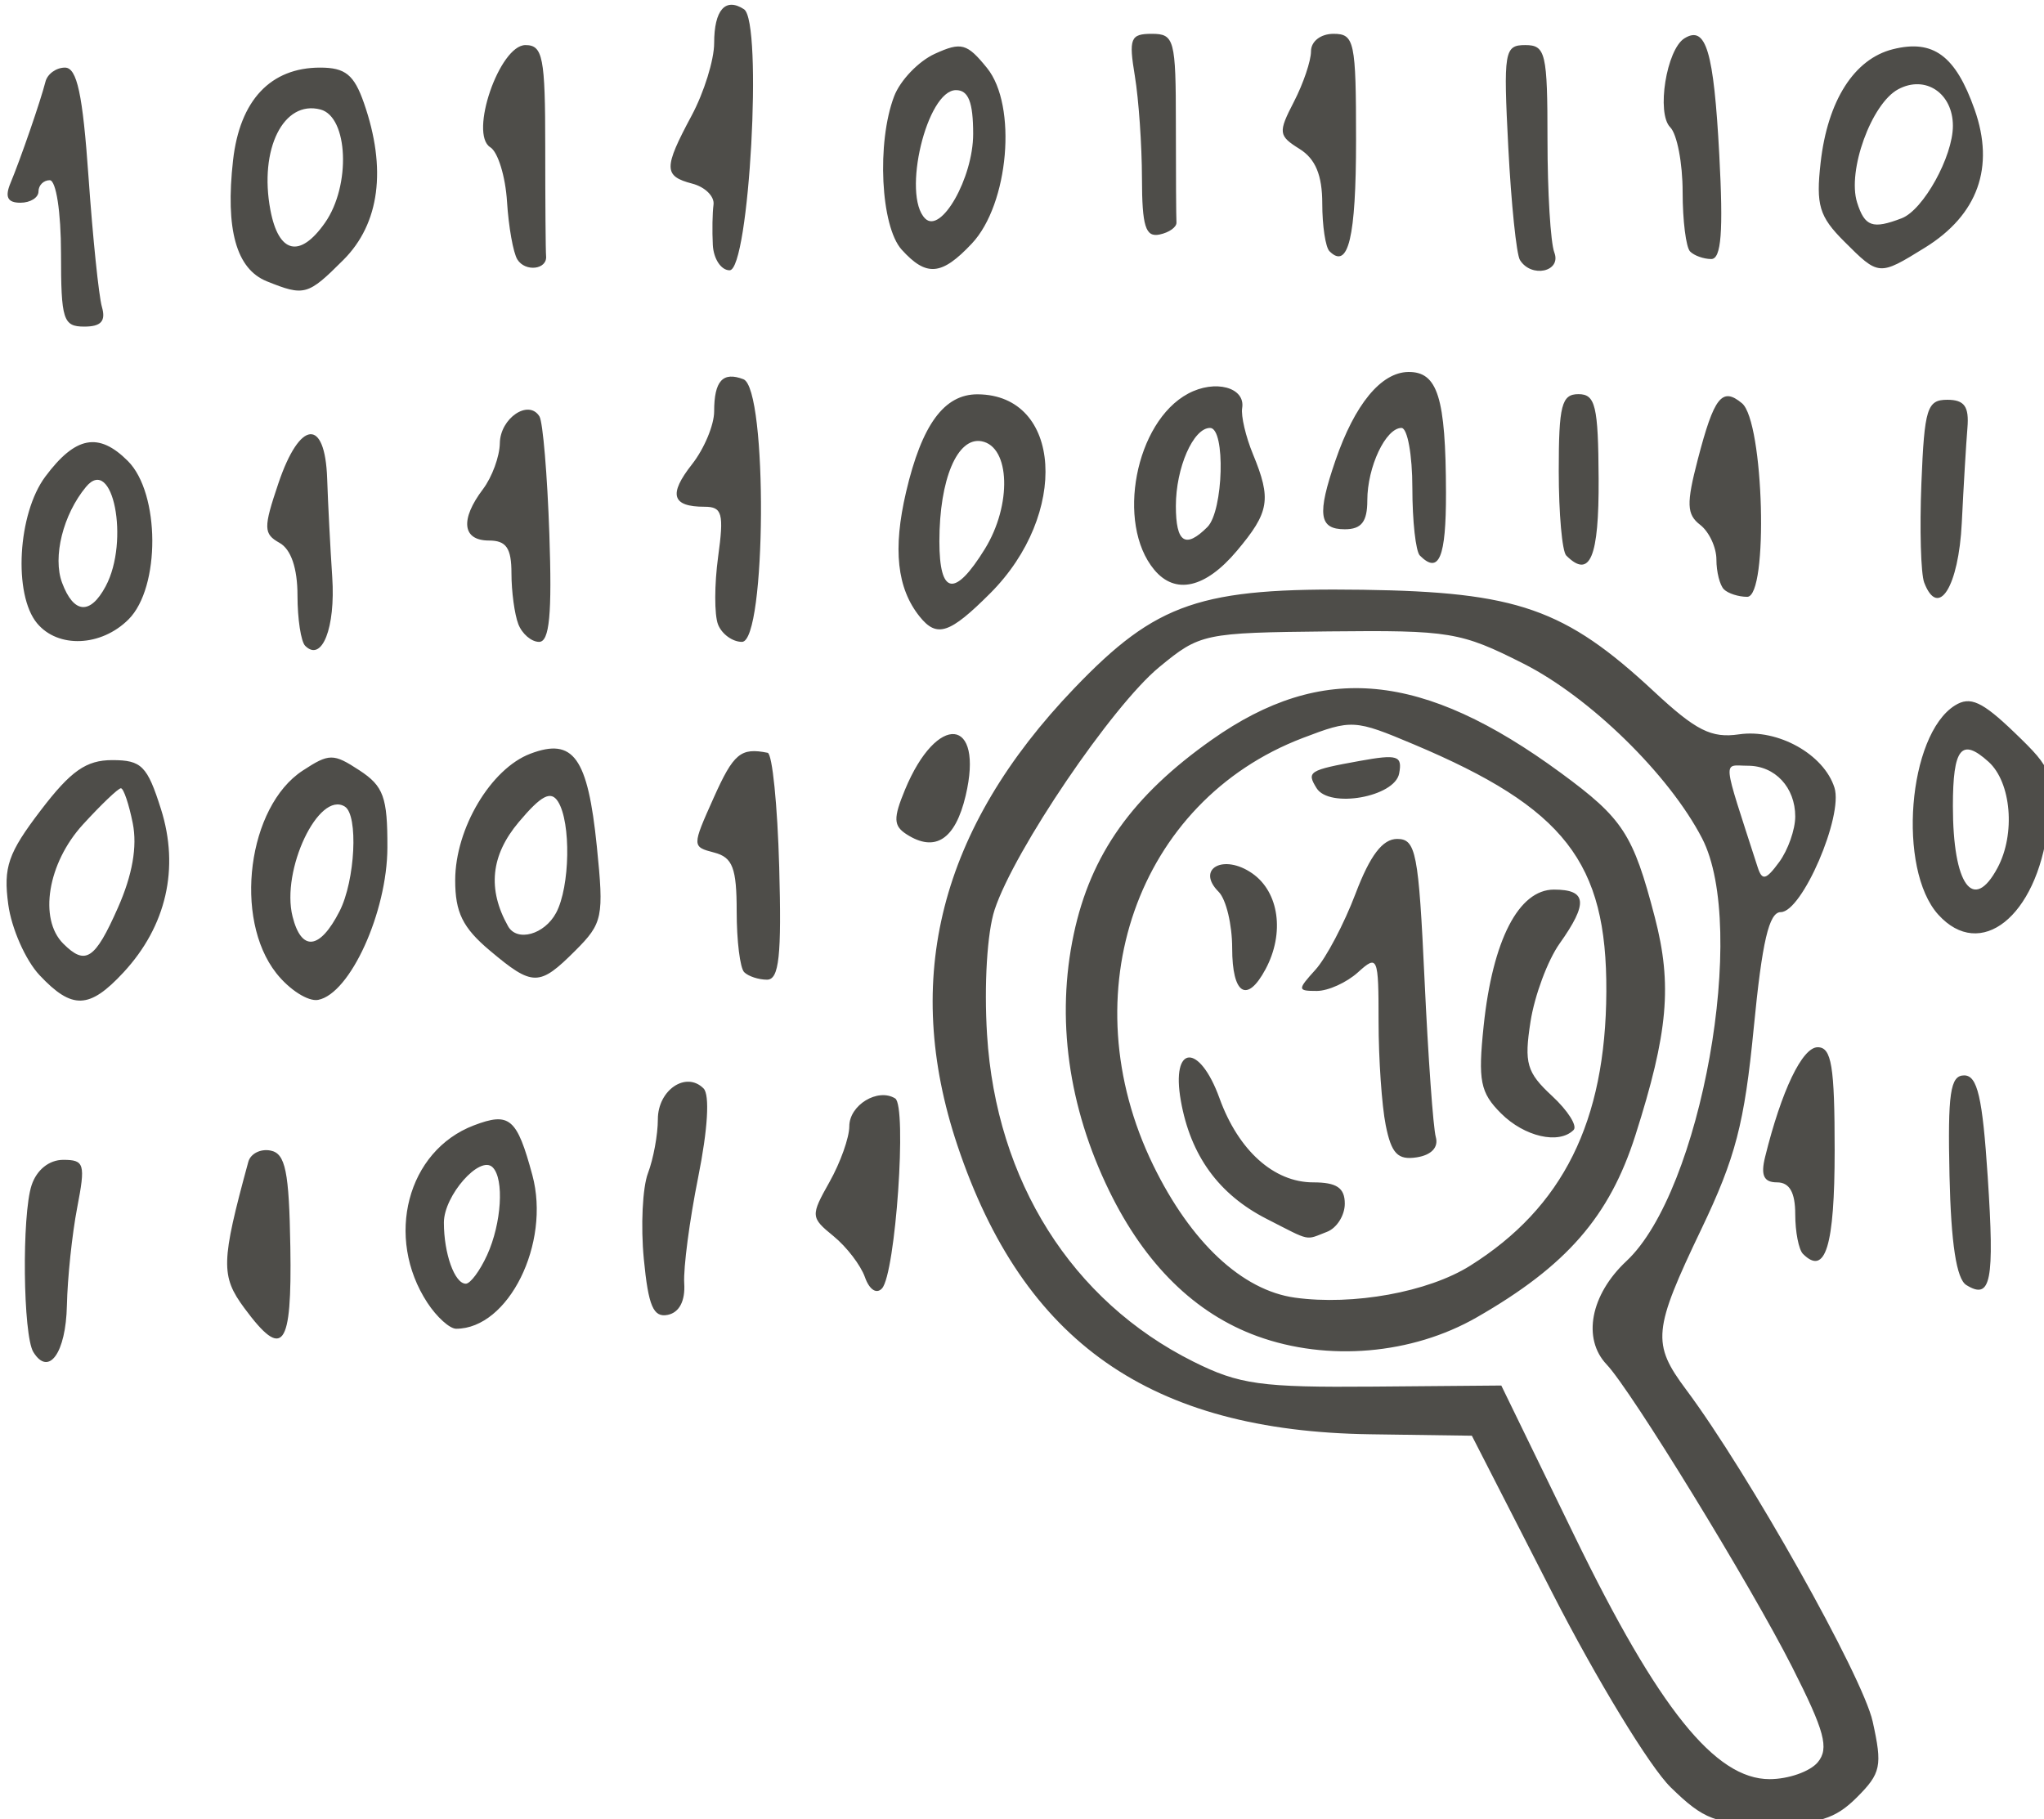 <?xml version="1.0" ?><svg xmlns="http://www.w3.org/2000/svg" viewBox="0 0 193.031 171.81" height="171.81mm" width="193.031mm">
    <path d="m 12393.81,8843.955 c -18.703,0.014 -39.94,4.163 -63.765,13.485 -126.442,49.469 -57.552,288.219 100.347,226.258 19.129,64.282 64.099,146.199 96.126,128.163 32.027,-18.036 -60.217,-143.167 -60.217,-143.167 61.565,-70.582 41.811,-224.824 -72.491,-224.739 z m -8.227,32.757 a 80.294,93.915 0 0 1 0.161,0 80.294,93.915 0 0 1 80.289,93.914 80.294,93.915 0 0 1 -80.289,93.914 80.294,93.915 0 0 1 -80.295,-93.914 80.294,93.915 0 0 1 80.134,-93.914 z" color="#000" overflow="visible" fill="none" paint-order="fill markers stroke" transform="translate(-22.946,36.13) matrix(0.309,0,0,0.309,-3676.265,-2712.135)"/>
    <path d="m 12482.144,9206.487 c -6.353,-6.21 -22.62,-32.926 -36.15,-59.37 l -24.6,-48.078 -31.035,-0.441 c -67.239,-0.956 -106.057,-28.122 -126.199,-88.319 -17.058,-50.981 -5.315,-96.9 35.727,-139.707 25.157,-26.238 38.52,-30.801 88.157,-30.1 47.178,0.666 61.83,5.788 89.039,31.127 12.813,11.932 17.522,14.302 25.962,13.063 11.894,-1.746 25.93,6.095 29.167,16.294 2.756,8.685 -9.911,38.044 -16.416,38.044 -3.59,0 -5.687,8.977 -8.241,35.278 -2.846,29.298 -5.562,39.742 -16.028,61.62 -14.8,30.937 -15.181,34.947 -4.65,49.05 19.009,25.456 53.955,87.626 57.009,101.421 3.016,13.622 2.555,15.831 -4.845,23.231 -6.59,6.59 -11.786,8.178 -26.763,8.178 -16.362,0 -19.967,-1.351 -30.134,-11.291 z m 44.971,-7.647 c 3.523,-4.245 2.118,-9.462 -7.85,-29.14 -12.659,-24.991 -49.17,-84.537 -56.665,-92.418 -7.525,-7.911 -4.954,-21.358 6.048,-31.636 22.832,-21.328 37.237,-101.933 23.094,-129.226 -10.088,-19.469 -34.302,-43.136 -54.632,-53.399 -19.146,-9.665 -22.435,-10.209 -59.392,-9.823 -38.302,0.399 -39.392,0.629 -51.905,10.943 -14.383,11.856 -44.262,55.904 -50.271,74.112 -2.287,6.93 -3.264,23.022 -2.319,38.196 2.787,44.734 25.912,81.391 63.045,99.936 14.041,7.013 20.677,7.934 55.044,7.643 l 39.078,-0.331 22.451,46.144 c 25.592,52.602 42.907,74.169 59.546,74.169 5.74,0 12.368,-2.327 14.728,-5.171 z m -171.27,-130.208 c -19.003,-6.892 -34.296,-21.892 -45.278,-44.408 -12.547,-25.727 -16.294,-52.846 -10.847,-78.494 5.177,-24.374 17.918,-42.31 42.215,-59.43 33.733,-23.769 64.422,-20.852 106.632,10.133 19.034,13.972 22.118,18.708 28.738,44.125 5.377,20.64 4.074,35.266 -5.937,66.665 -7.924,24.854 -21.031,39.897 -48.477,55.637 -19.789,11.35 -45.552,13.568 -67.046,5.773 z m 64.983,-21.528 c 28.417,-17.826 41.47,-44.082 41.664,-83.802 0.192,-39.552 -12.734,-56.146 -58.883,-75.59 -18.05,-7.605 -18.923,-7.655 -33.918,-1.928 -50.662,19.348 -71.237,78.119 -45.699,130.539 11.505,23.617 27.185,38.278 43.331,40.517 17.785,2.465 40.702,-1.705 53.505,-9.736 z m -62.119,-14.323 c -14.659,-7.475 -23.294,-19.356 -26.261,-36.133 -3.047,-17.224 5.664,-17.776 11.821,-0.75 5.769,15.954 16.621,25.702 28.611,25.702 7.2,0 9.677,1.668 9.677,6.515 0,3.583 -2.45,7.455 -5.444,8.604 -6.801,2.61 -4.663,3.067 -18.404,-3.939 z m 36.359,-28.641 c -1.202,-6.013 -2.186,-20.273 -2.186,-31.687 0,-19.888 -0.263,-20.516 -6.294,-15.057 -3.462,3.133 -9.123,5.696 -12.58,5.696 -5.944,0 -5.966,-0.353 -0.402,-6.501 3.236,-3.576 8.742,-14.03 12.235,-23.232 4.44,-11.696 8.266,-16.73 12.719,-16.73 5.75,0 6.562,4.176 8.37,43.021 1.101,23.662 2.65,45.308 3.442,48.102 0.888,3.137 -1.345,5.509 -5.839,6.201 -5.779,0.89 -7.728,-1.131 -9.465,-9.813 z m 35.229,-3.634 c -6.341,-6.341 -7.055,-9.94 -5.3,-26.731 2.741,-26.22 10.702,-41.659 21.483,-41.659 10.08,0 10.513,4.119 1.734,16.488 -3.641,5.129 -7.641,15.862 -8.89,23.852 -1.99,12.727 -1.177,15.541 6.563,22.714 4.858,4.503 7.826,9.194 6.595,10.425 -4.484,4.484 -15.031,2.065 -22.185,-5.089 z m -82.157,-50.493 c 0,-7.193 -1.859,-14.937 -4.13,-17.209 -7.07,-7.07 1.524,-11.766 10.293,-5.624 8.191,5.737 9.921,18.266 4.041,29.254 -5.675,10.604 -10.204,7.753 -10.204,-6.421 z m 25.791,-48.907 c -3.115,-5.039 -2.383,-5.5 13.221,-8.324 11.553,-2.091 13.052,-1.611 12.018,3.845 -1.363,7.19 -21.369,10.74 -25.239,4.478 z m 146.294,8.67 c 0,-8.893 -6.172,-15.518 -14.455,-15.518 -7.776,0 -8.093,-3.32 2.958,30.975 1.371,4.255 2.528,3.988 6.58,-1.518 2.704,-3.675 4.917,-9.947 4.917,-13.939 z m -538.473,163.7 c -3.172,-5.132 -3.558,-41.893 -0.535,-51.014 1.555,-4.695 5.358,-7.744 9.657,-7.744 6.491,0 6.853,1.239 4.27,14.627 -1.552,8.045 -2.966,21.486 -3.142,29.868 -0.306,14.541 -5.56,21.852 -10.25,14.263 z m 64.489,-13.438 c -7.262,-9.822 -7.147,-14.074 1.207,-44.714 0.683,-2.506 3.748,-4.055 6.81,-3.442 4.543,0.909 5.654,6.345 6.034,29.509 0.508,30.974 -2.241,34.621 -14.051,18.646 z m 55.946,-1.618 c -13.108,-20.006 -6.173,-46.495 14.2,-54.241 10.915,-4.15 13.158,-2.241 17.872,15.21 5.636,20.865 -7.305,46.954 -23.291,46.954 -1.974,0 -5.925,-3.566 -8.781,-7.924 z m 18.248,-14.609 c 4.411,-9.681 5.266,-23.231 1.692,-26.806 -3.877,-3.877 -14.907,8.623 -14.907,16.894 0,9.508 3.289,18.677 6.7,18.677 1.386,0 4.318,-3.945 6.515,-8.766 z m 47.887,1.187 c -0.967,-10.029 -0.396,-21.819 1.267,-26.202 1.663,-4.382 3.024,-11.788 3.024,-16.456 0,-8.977 8.61,-14.805 13.963,-9.452 1.94,1.94 1.304,12.497 -1.635,27.13 -2.646,13.175 -4.567,27.778 -4.268,32.451 0.344,5.369 -1.506,8.914 -5.025,9.63 -4.411,0.897 -5.935,-2.659 -7.326,-17.101 z m 67.576,5.573 c -1.283,-3.629 -5.593,-9.259 -9.577,-12.511 -7.04,-5.745 -7.075,-6.216 -1.222,-16.627 3.312,-5.893 6.023,-13.521 6.023,-16.951 0,-6.511 8.713,-11.817 14.019,-8.537 3.671,2.269 0.118,53.539 -4.023,58.068 -1.677,1.834 -3.865,0.392 -5.22,-3.442 z m 336.609,2.412 c -3.006,-1.858 -4.67,-12.69 -5.134,-33.413 -0.565,-25.267 0.224,-30.664 4.477,-30.664 4.056,0 5.6,6.642 7.201,30.975 2.112,32.108 0.994,37.761 -6.544,33.102 z m -49.916,-9.512 c -1.301,-1.301 -2.366,-6.754 -2.366,-12.118 0,-6.686 -1.749,-9.752 -5.564,-9.752 -4.041,0 -5.041,-2.119 -3.653,-7.744 5.013,-20.321 11.357,-33.557 16.082,-33.557 4.236,0 5.181,5.75 5.181,31.549 0,29.248 -2.825,38.476 -9.68,31.621 z m -538.954,-85.202 c -4.271,-4.546 -8.573,-14.284 -9.559,-21.638 -1.528,-11.392 -0.06,-15.648 9.922,-28.732 9.202,-12.065 13.893,-15.36 21.865,-15.36 8.959,0 10.707,1.759 14.89,14.983 5.706,18.034 1.637,35.776 -11.441,49.887 -10.451,11.277 -15.726,11.454 -25.677,0.861 z m 23.958,-20.604 c 4.43,-10.014 5.959,-18.712 4.539,-25.813 -1.178,-5.89 -2.81,-10.71 -3.626,-10.71 -0.817,0 -6.044,4.991 -11.616,11.092 -10.757,11.777 -13.569,28.835 -6.001,36.403 6.789,6.789 9.69,4.883 16.704,-10.973 z m 48.389,19.979 c -13.149,-16.717 -8.696,-50.9 8.061,-61.88 8.124,-5.323 9.381,-5.33 17.363,-0.101 7.377,4.834 8.596,8.204 8.547,23.627 -0.06,19.725 -11.396,44.652 -21.158,46.532 -3.047,0.587 -8.813,-3.094 -12.813,-8.179 z m 19.35,-18.914 c 4.785,-9.379 5.791,-29.408 1.607,-31.994 -7.978,-4.931 -19.538,19.395 -15.971,33.608 2.715,10.819 8.343,10.187 14.364,-1.613 z m 45.917,12.012 c -8.281,-6.968 -10.586,-11.657 -10.576,-21.511 0.02,-15.769 10.875,-34.047 22.956,-38.641 13.176,-5.01 17.57,1.113 20.334,28.332 2.194,21.596 1.809,23.464 -6.563,31.836 -11.042,11.042 -13.01,11.04 -26.151,-0.017 z m 20.265,-11.514 c 4.266,-7.972 4.601,-27.678 0.577,-34.024 -2.176,-3.432 -5.108,-1.896 -11.993,6.286 -8.553,10.165 -9.616,20.503 -3.271,31.813 2.745,4.893 11.133,2.565 14.687,-4.076 z m 57.483,18.13 c -1.262,-1.262 -2.294,-9.6 -2.294,-18.528 0,-13.322 -1.231,-16.555 -6.862,-18.028 -6.826,-1.785 -6.827,-1.873 -0.167,-16.75 6.079,-13.577 8.268,-15.402 16.493,-13.748 1.42,0.285 3.01,16.005 3.534,34.933 0.752,27.187 -0.03,34.414 -3.729,34.414 -2.574,0 -5.713,-1.032 -6.975,-2.294 z m 364.944,-17.585 c -12.572,-13.893 -9.296,-54.963 5.102,-63.948 4.64,-2.895 8.276,-1.24 18.169,8.268 11.822,11.362 12.273,12.648 10.189,29.096 -3.447,27.213 -20.574,40.821 -33.46,26.583 z m 18.111,-14.311 c 5.54,-10.351 4.207,-26.11 -2.739,-32.397 -8.283,-7.496 -10.906,-4.24 -10.906,13.533 0,24.124 6.225,32.729 13.645,18.863 z m -333.413,-10.238 c -4.035,-2.595 -4.117,-4.89 -0.49,-13.649 9.801,-23.66 24.225,-22.223 18.533,1.846 -3.168,13.394 -9.315,17.415 -18.043,11.803 z m -183.811,-57.618 c -1.293,-1.294 -2.352,-8.212 -2.352,-15.374 0,-8.329 -1.974,-14.127 -5.477,-16.087 -4.939,-2.764 -4.973,-4.555 -0.347,-18.24 6.543,-19.356 14.263,-20.086 14.892,-1.408 0.254,7.572 0.953,21.122 1.552,30.111 1.033,15.496 -3.149,26.117 -8.268,20.998 z m -81.95,-6.896 c -7.306,-8.803 -5.914,-33.508 2.525,-44.821 9.222,-12.363 16.302,-13.7 25.236,-4.766 9.854,9.854 9.98,38.627 0.212,48.395 -8.359,8.359 -21.558,8.921 -27.973,1.192 z m 20.968,-11.291 c 7.406,-13.838 2.184,-40.26 -6.006,-30.391 -7.005,8.44 -10.248,21.439 -7.311,29.305 3.549,9.504 8.592,9.916 13.317,1.087 z m 126.112,11.538 c -1.149,-2.994 -2.09,-9.964 -2.09,-15.488 0,-7.749 -1.572,-10.044 -6.883,-10.044 -8.13,0 -8.874,-6.377 -1.83,-15.69 2.779,-3.674 5.102,-10 5.162,-14.056 0.114,-7.67 8.8,-13.542 12.11,-8.187 1.042,1.687 2.404,17.881 3.025,35.988 0.842,24.51 0.04,32.921 -3.137,32.921 -2.348,0 -5.208,-2.45 -6.357,-5.444 z m 61.032,0.09 c -1.13,-2.945 -1.111,-12.237 0.04,-20.65 1.817,-13.25 1.262,-15.296 -4.147,-15.296 -9.984,0 -11.092,-3.747 -3.837,-12.971 3.724,-4.734 6.771,-12.012 6.771,-16.174 0,-9.332 2.649,-12.244 8.941,-9.829 7.445,2.857 7.016,80.275 -0.445,80.275 -2.898,0 -6.195,-2.409 -7.325,-5.354 z m 61.622,-2.39 c -6.923,-8.653 -8.222,-20.593 -4.141,-38.059 4.814,-20.608 11.657,-29.937 21.901,-29.863 25.751,0.188 28.029,36.605 3.805,60.83 -12.387,12.386 -16.299,13.673 -21.565,7.091 z m 19.935,-20.65 c 8.296,-13.432 7.767,-31.262 -0.977,-32.918 -7.416,-1.405 -12.917,11.609 -12.917,30.561 0,16.469 4.686,17.264 13.894,2.357 z m 225.878,12.333 c -1.262,-1.262 -2.294,-5.35 -2.294,-9.085 0,-3.735 -2.228,-8.51 -4.951,-10.612 -4.152,-3.204 -4.271,-6.433 -0.74,-20.003 4.978,-19.131 7.412,-22.227 13.502,-17.173 6.703,5.563 8.154,59.167 1.601,59.167 -2.653,0 -5.856,-1.032 -7.118,-2.294 z m 61.217,-2.044 c -1.036,-2.701 -1.424,-16.381 -0.862,-30.401 0.917,-22.855 1.734,-25.491 7.906,-25.491 5.24,0 6.711,2.054 6.161,8.604 -0.397,4.732 -1.172,17.77 -1.721,28.973 -0.961,19.594 -7.184,29.519 -11.484,18.315 z m -235.341,-3.959 c -11.735,-14.14 -5.75,-45.187 10.374,-53.816 8.238,-4.409 17.553,-1.916 16.514,4.419 -0.393,2.392 1.084,8.708 3.28,14.037 5.721,13.879 5.079,17.748 -4.916,29.627 -9.595,11.403 -18.811,13.495 -25.252,5.734 z m 16.265,-13.041 c 4.909,-4.91 5.588,-30.287 0.809,-30.287 -5.122,0 -10.446,12.163 -10.446,23.866 0,11.21 2.909,13.149 9.637,6.421 z m 64.933,8.719 c -1.262,-1.262 -2.294,-10.555 -2.294,-20.65 0,-10.096 -1.494,-18.356 -3.321,-18.356 -4.823,0 -10.446,11.919 -10.446,22.145 0,6.536 -1.789,8.831 -6.883,8.831 -7.901,0 -8.52,-4.532 -2.867,-20.997 5.896,-17.174 13.936,-26.956 22.255,-27.079 9.002,-0.133 11.476,7.779 11.54,36.89 0.04,19.853 -2.126,25.074 -7.984,19.216 z m 44.742,0 c -1.261,-1.262 -2.294,-12.878 -2.294,-25.813 0,-20.105 0.874,-23.518 6.023,-23.517 5.188,0 6.043,3.579 6.164,25.813 0.133,24.166 -2.644,30.766 -9.893,23.517 z m -460.041,-92.352 c 0,-12.62 -1.5,-22.371 -3.441,-22.371 -1.893,0 -3.442,1.549 -3.442,3.442 0,1.893 -2.489,3.442 -5.531,3.442 -3.93,0 -4.803,-1.743 -3.018,-6.023 3.08,-7.384 9.202,-25.134 10.684,-30.975 0.6,-2.366 3.278,-4.302 5.952,-4.302 3.694,0 5.426,8.057 7.213,33.557 1.293,18.456 3.13,36.267 4.083,39.58 1.251,4.352 -0.242,6.023 -5.384,6.023 -6.463,0 -7.116,-2.051 -7.116,-22.371 z m 62.914,8.535 c -9.345,-3.76 -12.718,-15.838 -10.333,-36.998 2.067,-18.334 11.457,-28.325 26.623,-28.325 7.682,0 10.365,2.173 13.386,10.839 7.005,20.095 4.81,36.843 -6.282,47.935 -10.874,10.873 -11.92,11.166 -23.394,6.55 z m 17.771,-17.905 c 7.959,-11.363 7.109,-32.39 -1.399,-34.615 -11.285,-2.951 -18.788,12.092 -15.3,30.681 2.508,13.373 9.015,14.906 16.699,3.935 z m 58.779,11.211 c -1.253,-2.026 -2.672,-9.98 -3.153,-17.674 -0.482,-7.694 -2.781,-15.167 -5.108,-16.605 -6.541,-4.042 2.814,-31.233 10.745,-31.233 5.318,0 6.046,3.726 6.046,30.975 0,17.037 0.116,32.098 0.258,33.471 0.432,4.174 -6.358,4.999 -8.788,1.067 z m 59.747,-4.423 c -0.224,-4.259 -0.128,-9.8 0.212,-12.313 0.341,-2.513 -2.573,-5.404 -6.475,-6.424 -8.81,-2.304 -8.834,-4.717 -0.212,-20.804 3.786,-7.064 6.883,-17.034 6.883,-22.155 0,-10.143 3.434,-14.044 9.113,-10.352 5.795,3.767 1.61,79.793 -4.392,79.793 -2.597,0 -4.904,-3.485 -5.129,-7.744 z m 57.73,1.45 c -6.432,-7.106 -7.702,-32.726 -2.324,-46.871 1.855,-4.879 7.458,-10.732 12.451,-13.007 8.093,-3.688 9.822,-3.217 15.947,4.345 9.28,11.455 6.677,41.606 -4.631,53.643 -9.233,9.828 -13.888,10.239 -21.443,1.89 z m 21.837,-35.388 c 0,-9.7 -1.444,-13.386 -5.247,-13.386 -8.893,0 -16.6,32.073 -9.431,39.242 4.863,4.863 14.678,-12.428 14.678,-25.857 z m 167.107,38.538 c -1.069,-1.729 -2.67,-17.217 -3.559,-34.417 -1.519,-29.392 -1.207,-31.273 5.182,-31.273 6.23,0 6.797,2.417 6.797,28.973 0,15.935 0.94,31.423 2.089,34.417 2.26,5.888 -7.034,7.922 -10.509,2.3 z m 99.051,-5.722 c -7.582,-7.582 -8.618,-11.063 -7.156,-24.042 2.136,-18.946 10.253,-31.691 22.074,-34.657 12.336,-3.096 19.15,1.923 24.977,18.398 6.245,17.656 1.001,32.254 -15.179,42.254 -14.077,8.7 -14.063,8.701 -24.716,-1.952 z m 17.629,-7.039 c 6.601,-2.533 15.642,-18.858 15.642,-28.245 0,-9.998 -8.411,-15.626 -16.713,-11.183 -8.182,4.379 -15.636,24.933 -12.559,34.628 2.341,7.377 4.726,8.216 13.63,4.8 z m -174.893,10.075 c -1.21,-1.21 -2.201,-7.765 -2.201,-14.566 0,-8.671 -2.073,-13.66 -6.939,-16.699 -6.476,-4.045 -6.591,-5.005 -1.72,-14.424 2.869,-5.55 5.218,-12.491 5.218,-15.424 0,-3.039 2.961,-5.333 6.883,-5.333 6.397,0 6.883,2.295 6.883,32.493 0,29.799 -2.37,39.707 -8.124,33.953 z m 110.228,0.094 c -1.262,-1.262 -2.294,-9.47 -2.294,-18.241 0,-8.771 -1.706,-17.652 -3.79,-19.736 -4.271,-4.271 -1.144,-23.792 4.354,-27.19 6.579,-4.066 8.949,3.869 10.642,35.627 1.253,23.517 0.61,31.836 -2.46,31.836 -2.287,0 -5.19,-1.032 -6.452,-2.294 z m -167.534,-22.406 c -0.02,-10.077 -0.998,-24.129 -2.171,-31.228 -1.908,-11.543 -1.359,-12.906 5.2,-12.906 6.873,0 7.334,1.731 7.334,27.534 0,15.143 0.08,28.695 0.182,30.115 0.1,1.42 -2.223,3.082 -5.163,3.694 -4.298,0.895 -5.352,-2.475 -5.382,-17.209 z" fill="#4e4d49" transform="translate(-22.946,36.13) matrix(0.309,0,0,0.309,-3676.265,-2712.135)"/>
</svg>